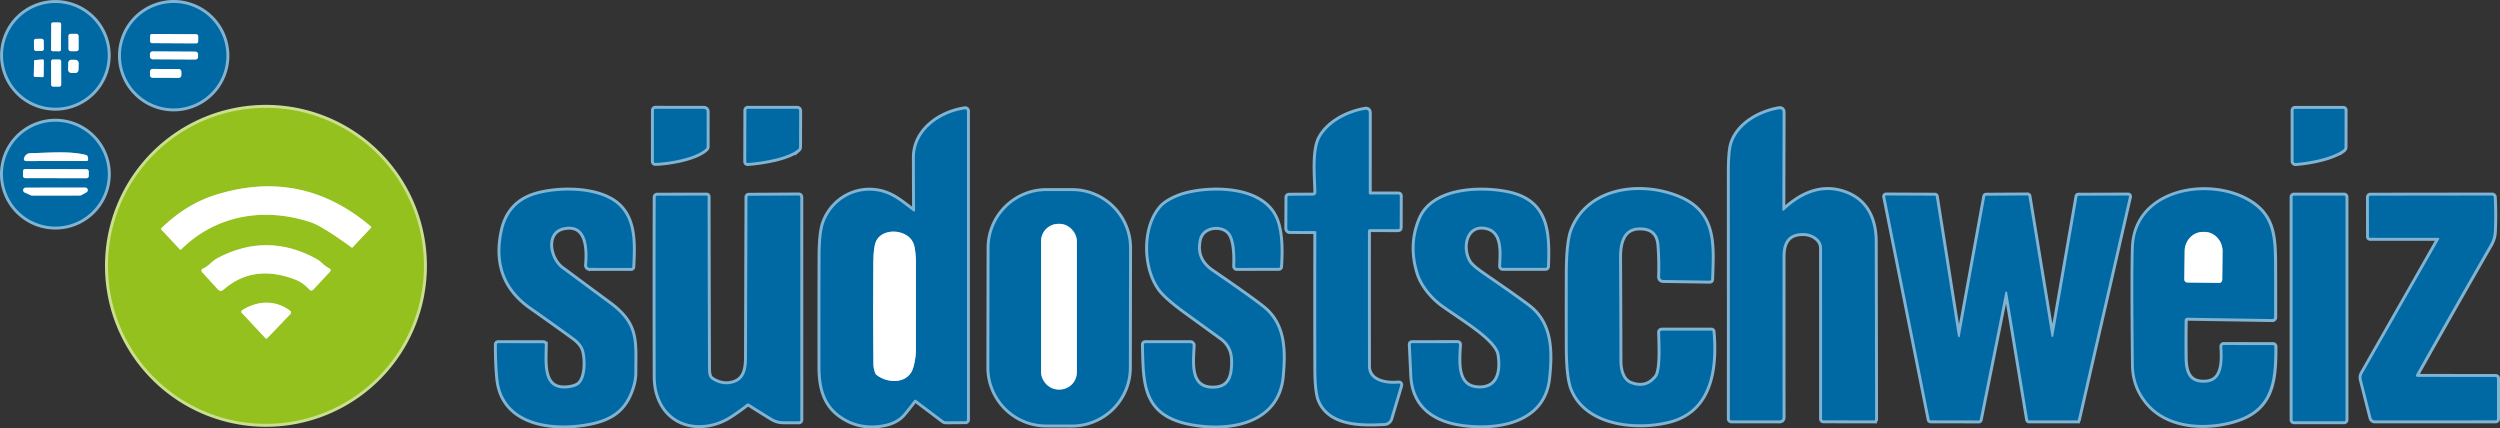 <?xml version="1.0" encoding="UTF-8"?>
<svg width="848.09" height="145.36" version="1.1" viewBox="0 0 848.09 145.36" xmlns="http://www.w3.org/2000/svg">
 <rect x="0" y="0" width="848.09" height="145.36" fill="#333333" stroke="none"/>
 <g transform="translate(-325.43,-327.34)" fill="none" stroke-width="2">
  <path d="m361.98 346.12a17.76 17.76 0 0 0-17.76-17.76 17.76 17.76 0 0 0-17.76 17.76 17.76 17.76 0 0 0 17.76 17.76 17.76 17.76 0 0 0 17.76-17.76" stroke="#80b4d2" vector-effect="non-scaling-stroke"/>
  <path d="m402.24 346.23a17.89 17.89 0 0 0-17.89-17.89 17.89 17.89 0 0 0-17.89 17.89 17.89 17.89 0 0 0 17.89 17.89 17.89 17.89 0 0 0 17.89-17.89" stroke="#80b4d2" vector-effect="non-scaling-stroke"/>
  <path d="m469.25 417.52a53.6 53.6 0 0 0-53.6-53.6 53.6 53.6 0 0 0-53.6 53.6 53.6 53.6 0 0 0 53.6 53.6 53.6 53.6 0 0 0 53.6-53.6" stroke="#cae08f" vector-effect="non-scaling-stroke"/>
  <g stroke="#80b4d2">
   <path d="m547.86 382.61c4.29-0.15 13.49-1.57 16.99-4.83q0.3-0.28 0.3-0.69l0.01-11.88a0.95 0.95 0 0 0-0.95-0.95l-16.45-0.02a0.5 0.5 0 0 0-0.5 0.5l-0.02 17.28q0 0.61 0.62 0.59" vector-effect="non-scaling-stroke"/>
   <path d="m579.06 382.64c4.47-0.3 13.61-1.68 17.1-4.68a0.97 0.95-20.6 0 0 0.34-0.73l0.04-12.21q0-0.77-0.77-0.77h-16.58q-0.56 0-0.57 0.57l-0.04 17.37a0.45 0.44 87.7 0 0 0.48 0.45" vector-effect="non-scaling-stroke"/>
   <path d="m1104.2 382.66c4.57-0.36 12.29-1.71 16.14-4.55a1.1 1.06 72.6 0 0 0.44-0.88l0.03-12.44q0-0.52-0.52-0.52h-16.3a0.49 0.49 0 0 0-0.49 0.49v17.25a0.65 0.64 87.6 0 0 0.7 0.65" vector-effect="non-scaling-stroke"/>
   <path d="m635.34 399.05c-4.42-3.25-7.64-6.39-13.41-6.95-7.44-0.72-14.27 3.72-16.87 10.7q-1.23 3.32-1.27 11.1-0.07 19.03-0.03 38.07c0.02 5.97 1.09 12.03 6.45 16.03q5.77 4.31 13.06 3.56 5.86-0.6 8.55-3.77 1.97-2.33 3.67-4.63a0.55 0.55 0 0 1 0.77-0.11l9.16 6.91q0.42 0.31 0.94 0.31l6.63-0.05a0.47 0.47 0 0 0 0.47-0.47v-104.76a0.58 0.58 0 0 0-0.66-0.57c-8.32 1.17-17.02 7.11-17.02 16.33q0.01 9.07 0.07 18.04a0.32 0.32 0 0 1-0.51 0.26" vector-effect="non-scaling-stroke"/>
   <path d="m789.77 392.79 0.01-27.07q0-1.35-1.32-1.12c-5.69 0.96-12.1 4.16-15.04 9.29-2.53 4.4-1.5 13.67-1.44 18.65a1.14 1.14 0 0 1-1.13 1.15l-8.13 0.05a0.54 0.54 0 0 0-0.54 0.54l-0.06 10.54a0.88 0.87 0.3 0 0 0.88 0.88l8.51 0.04q0.46 0 0.46 0.47-0.06 22.99 0 45.98 0.02 8.21 1.19 10.96c3.49 8.21 14.16 8.14 21.97 7.69a2.16 2.15 6.5 0 0 1.94-1.53l3.31-11.06q0.27-0.89-0.66-0.8c-3.98 0.39-10.22-0.54-10.22-5.95q-0.03-23-0.01-45.64 0-0.79 0.78-0.79l9.45 0.01q0.54 0 0.54-0.55l0.03-10.72q0-0.48-0.48-0.49l-9.52-0.01q-0.52 0-0.52-0.52" vector-effect="non-scaling-stroke"/>
   <path d="m930.07 398.5 0.09-33.01q0-1.3-1.29-1.08c-6.51 1.14-13.54 5.04-15.74 11.42q-0.89 2.62-0.89 9.93 0.03 41.87 0.01 83.67a0.52 0.51 0.5 0 0 0.52 0.52l16.28 0.01q1.1 0 1.1-1.1-0.03-26.97-0.01-54.61 0-8.09 7.31-7.83c2.9 0.1 6.08 2.07 6.08 5.09q0.03 28.89 0.01 57.88 0 0.54 0.54 0.54l17.09 0.03a0.36 0.35-89.2 0 0 0.36-0.36q-0.04-30.2-0.12-60.35c-0.02-7.33-2.74-13.69-10.06-16.37-7.92-2.89-14.91 0.38-20.75 5.85a0.32 0.31 68.4 0 1-0.53-0.23" vector-effect="non-scaling-stroke"/>
   <path d="m362.01 386.42a17.79 17.79 0 0 0-17.79-17.79 17.79 17.79 0 0 0-17.79 17.79 17.79 17.79 0 0 0 17.79 17.79 17.79 17.79 0 0 0 17.79-17.79" vector-effect="non-scaling-stroke"/>
   <path d="m874.68 414.75c-0.02-4.88 1.07-10.26 7.08-10.26q6.14 0 6.61 6.01 0.42 5.42 0.22 10.77a1.02 1.02 0 0 0 1 1.05l15.81 0.24q0.5 0.01 0.52-0.5c0.33-10.97 1.57-22.05-10.48-27.36-12.58-5.53-30.9-3.77-36.57 10.71q-1.58 4.04-1.6 14.88-0.03 12.36 0 24.72 0.02 10.34 1.62 14.29c4.89 12.09 21.93 13.59 32.88 10.76 13.93-3.6 15.69-17.71 14.63-30.16q-0.03-0.41-0.44-0.41l-16.73 0.01q-0.64 0-0.63 0.64c0.06 3.39 0.67 12.7-1.15 15.06q-3.37 4.4-8.76 2.41c-3.01-1.11-3.88-4.76-3.88-7.76q-0.03-17.55-0.13-35.1" vector-effect="non-scaling-stroke"/>
   <path d="m1067.5 435.13 28.82 0.46a0.6 0.6 0 0 0 0.61-0.6q0.02-8.06-0.01-16.21c-0.03-9.88 0.04-17.34-7.69-22.47-13.22-8.79-39.05-4.94-39.89 14.7q-0.34 8.18 0 40.21 0.09 7.52 5.06 13.16c7.12 8.09 20.24 8.41 29.85 5.29 12.18-3.96 12.79-13.87 12.77-24.77a0.49 0.48 90 0 0-0.48-0.49l-16.73-0.03a0.47 0.47 0 0 0-0.47 0.5c0.26 4.41 0.66 11.82-5.56 12.25-5.64 0.4-7.13-3.11-7.21-8.2q-0.09-6.46 0.02-12.92a0.9 0.89-88.7 0 1 0.91-0.88" vector-effect="non-scaling-stroke"/>
   <path d="m516.97 404.39c8.16-1.4 8.02 8.12 7.61 12.86a0.89 0.88-87.3 0 0 0.88 0.97l14.02 0.01q0.44 0 0.46-0.44c0.33-7.44 0.89-16.23-5.36-21.32-6.43-5.24-19.21-5.32-27.06-3.13q-9.47 2.64-11.57 12.42-3.55 16.49 9.58 25.7 7.27 5.1 14.45 10.31 2.67 1.94 3.44 4.07c1 2.78 1.26 10.44-2.07 12.28q-1.12 0.62-2.87 0.87c-9.72 1.37-8.22-8.86-8.24-14.75a0.49 0.48 0 0 0-0.49-0.48l-15.25-0.01q-0.53 0-0.53 0.52 0.01 6.5 0.49 11.48c1.49 15.61 18.79 17.54 31.28 14.98 6.09-1.25 10.61-3.75 13.16-9.61q1.73-3.95 1.73-7.36c0-10.83 1.06-16.28-8.52-23.36q-8.07-5.96-16.12-11.92c-4.58-3.39-6.18-12.86 0.98-14.09" vector-effect="non-scaling-stroke"/>
   <path d="m708.46 411.53a19.33 19.33 0 0 0-19.296-19.364l-8.68-0.015a19.33 19.33 0 0 0-19.364 19.296l-0.071 40.54a19.33 19.33 0 0 0 19.296 19.364l8.68 0.015a19.33 19.33 0 0 0 19.364-19.296l0.071-40.54" vector-effect="non-scaling-stroke"/>
   <path d="m732.19 408.42c1.09-4.55 7.5-5.26 10.16-2.41 2.22 2.38 2.22 8.25 2.1 11.63a0.57 0.57 0 0 0 0.57 0.59l14.25-0.03a0.41 0.4-87.7 0 0 0.4-0.38c0.36-5.46 0.44-12.59-1.96-17.18-5-9.57-20.78-9.71-29.78-7.45-2.89 0.73-6.73 2.44-8.52 4.47-6.11 6.93-5.76 20.46-0.48 27.71q2.11 2.89 8.93 7.84 5.92 4.3 11.85 8.59 3.91 2.82 4.02 7.71c0.14 5.75-1.19 9.97-7.46 9.65-7.83-0.41-6.43-9.42-6.24-14.62a0.77 0.76-89.3 0 0-0.76-0.79h-15.27q-0.53 0-0.52 0.53c0.3 13.1 0 23.45 15.59 26.55 12.67 2.51 29.83 0.23 31.21-16.07 0.72-8.45 0.8-17.26-6.51-23.06q-4.45-3.53-17.21-12.26-6.03-4.13-4.37-11.02" vector-effect="non-scaling-stroke"/>
   <path d="m829.06 404.29c6.62 0.94 5.81 8.61 5.6 13.29a0.6 0.6 0 0 0 0.6 0.63l14.49-0.01a0.48 0.48 0 0 0 0.48-0.47c0.42-11.45 0.17-22.12-13.45-24.87-9.46-1.91-25.03-1.27-29.34 8.61q-3.84 8.82-0.75 18.6c1.33 4.2 4.89 8.3 8.3 10.73 7.17 5.11 18.27 11.59 19.12 16.8 0.86 5.27 0.02 11.61-6.86 11.5-8-0.11-7.25-8.57-6.87-14.76q0.03-0.61-0.58-0.61l-15.32 0.02q-0.49 0-0.46 0.49 0.25 5.26 0.5 10.5c0.49 10.57 7.81 15.3 17.49 16.51 11.68 1.47 26.95-0.93 28.58-15.49 1.07-9.68 0.79-18.72-6.68-24.43q-3.8-2.9-15.08-10.66-3.97-2.73-4.92-4.13c-3.16-4.66-1.64-13.21 5.15-12.25" vector-effect="non-scaling-stroke"/>
   <path d="m565.86 454.63q-0.25-0.96-0.25-2.38-0.1-29.13-0.13-58.22a0.34 0.33 90 0 0-0.33-0.34l-16.71 0.03q-0.58 0-0.58 0.57-0.09 30.29 0 60.57 0.01 3.25 0.69 5.7c3.31 11.89 15.81 13.73 25.06 7.52q3.23-2.17 5.12-3.71 0.39-0.32 0.83-0.05 3.84 2.44 7.71 4.82 1.76 1.08 3.77 1.11 2.75 0.04 5.39 0.01 0.5-0.01 0.5-0.51l-0.01-75.52q0-0.58-0.58-0.58l-16.84 0.1q-0.5 0-0.5 0.5-0.09 27.25-0.17 54.5c-0.01 3.4-0.56 7.18-4.2 8.45q-3.85 1.35-7.63-1.02a2.61 2.59 8.8 0 1-1.14-1.55" vector-effect="non-scaling-stroke"/>
   <path d="m990.26 441.47a0.31 0.31 0 0 1-0.62-0.01l-7.52-47.48a0.31 0.31 0 0 0-0.3-0.26l-16.56-0.07a0.31 0.31 0 0 0-0.31 0.37l15.1 75.67a0.31 0.31 0 0 0 0.3 0.25l16.38 0.03a0.31 0.31 0 0 0 0.3-0.25l8.68-43.24a0.31 0.31 0 0 1 0.61 0.01l7.12 43.2a0.31 0.31 0 0 0 0.3 0.26l16.28 0.01a0.31 0.31 0 0 0 0.31-0.24l17.34-75.67a0.31 0.31 0 0 0-0.3-0.38l-16.88 0.06a0.31 0.31 0 0 0-0.3 0.26l-8.22 47.41a0.31 0.31 0 0 1-0.61 0l-7.8-47.5a0.31 0.31 0 0 0-0.3-0.26l-14.06 0.09a0.31 0.31 0 0 0-0.31 0.25l-8.63 47.49" vector-effect="non-scaling-stroke"/>
   <path d="m1121.1 394.14a0.44 0.44 0 0 0-0.44-0.44h-17.06a0.44 0.44 0 0 0-0.44 0.44v75.66a0.44 0.44 0 0 0 0.44 0.44h17.06a0.44 0.44 0 0 0 0.44-0.44v-75.66" vector-effect="non-scaling-stroke"/>
   <path d="m1145.2 454.23q12.19-21.74 24.95-43.94 1.19-2.07 1.3-4.34 0.28-5.81-0.03-11.68-0.03-0.6-0.64-0.6l-41.23 0.05a0.5 0.49-90 0 0-0.49 0.5l0.02 13.44a0.36 0.35-90 0 0 0.35 0.36l23.29 0.02a0.24 0.23 14.6 0 1 0.21 0.35l-26.01 45.67a2.78 2.73-37.7 0 0-0.28 2.06l3.29 12.96a1.18 1.18 0 0 0 1.14 0.88l40.98-0.02a0.47 0.47 0 0 0 0.47-0.47v-13.73q0-0.52-0.52-0.52l-26.23-0.03q-1.11 0-0.57-0.96" vector-effect="non-scaling-stroke"/>
   <path d="m346.16 335.5a0.53 0.53 0 0 0-0.526-0.534l-2.28-0.016a0.53 0.53 0 0 0-0.534 0.526l-0.061 8.7a0.53 0.53 0 0 0 0.526 0.534l2.28 0.016a0.53 0.53 0 0 0 0.534-0.526l0.061-8.7" vector-effect="non-scaling-stroke"/>
   <path d="m352.08 339.51a0.7 0.7 0 0 0-0.703-0.698l-2.02 7e-3a0.7 0.7 0 0 0-0.698 0.703l0.016 4.48a0.7 0.7 0 0 0 0.703 0.698l2.02-7e-3a0.7 0.7 0 0 0 0.698-0.703l-0.016-4.48" vector-effect="non-scaling-stroke"/>
   <path d="m340.26 341.18a0.7 0.7 0 0 0-0.712-0.688l-1.92 0.034a0.7 0.7 0 0 0-0.688 0.712l0.048 2.72a0.7 0.7 0 0 0 0.712 0.688l1.92-0.034a0.7 0.7 0 0 0 0.688-0.712l-0.048-2.72" vector-effect="non-scaling-stroke"/>
   <path d="m336.9 353.02a0.39 0.39 0 0 0 0.37 0.39l2.57 0.1a0.39 0.39 0 0 0 0.4-0.39l0.04-5.21a0.39 0.39 0 0 0-0.42-0.39l-2.51 0.19a0.39 0.39 0 0 0-0.36 0.38l-0.09 4.93" vector-effect="non-scaling-stroke"/>
   <path d="m346.17 348.13a0.6 0.6 0 0 0-0.601-0.599l-2.2 4e-3a0.6 0.6 0 0 0-0.599 0.601l0.014 7.98a0.6 0.6 0 0 0 0.601 0.599l2.2-4e-3a0.6 0.6 0 0 0 0.599-0.601l-0.014-7.98" vector-effect="non-scaling-stroke"/>
   <path d="m352.11 348.75a1.07 1.07 0 0 0-1.04-1.099l-1.379-0.038a1.07 1.07 0 0 0-1.099 1.04l-0.065 2.319a1.07 1.07 0 0 0 1.04 1.099l1.379 0.038a1.07 1.07 0 0 0 1.099-1.04l0.065-2.319" vector-effect="non-scaling-stroke"/>
   <path d="m392.66 339.57a0.62 0.62 0 0 0-0.617-0.623l-15.06-0.079a0.62 0.62 0 0 0-0.623 0.617l-0.01 1.86a0.62 0.62 0 0 0 0.617 0.623l15.06 0.079a0.62 0.62 0 0 0 0.623-0.617l0.01-1.86" vector-effect="non-scaling-stroke"/>
   <path d="m392.62 345.74a0.88 0.88 0 0 0-0.875-0.885l-14.56-0.076a0.88 0.88 0 0 0-0.885 0.875l-5e-3 0.9a0.88 0.88 0 0 0 0.875 0.885l14.56 0.076a0.88 0.88 0 0 0 0.885-0.875l5e-3 -0.9" vector-effect="non-scaling-stroke"/>
   <path d="m386.95 351.63a0.88 0.88 0 0 0-0.878-0.881l-8.88-0.015a0.88 0.88 0 0 0-0.881 0.878l-2e-3 1.24a0.88 0.88 0 0 0 0.878 0.881l8.88 0.015a0.88 0.88 0 0 0 0.881-0.878l2e-3 -1.24" vector-effect="non-scaling-stroke"/>
  </g>
  <g stroke="#cae08f">
   <path d="m386.86 411.97c11.85-11.71 28.11-14.44 43.9-9.27q3.92 1.28 13.97 8.6 0.16 0.11 0.3-0.03l6.26-6.68q0.18-0.2-0.02-0.37-23.39-19.97-52.78-10.74-9.91 3.12-18.27 11.25a0.38 0.38 0 0 0-0.02 0.52l6.26 6.71q0.2 0.21 0.4 0.01" vector-effect="non-scaling-stroke"/>
   <path d="m399.32 425.49q0.9 0.99 1.91 0.11 10.26-8.95 24.55-3.35 2.36 0.92 4.6 3.29 0.69 0.73 1.37-0.01l5.46-5.85q0.89-0.95-0.32-1.45c-1.39-0.58-2.5-2.16-3.9-2.94q-16.83-9.36-33.84-0.35c-1.64 0.87-3.11 2.78-4.66 3.41q-1.23 0.49-0.34 1.47l5.17 5.67" vector-effect="non-scaling-stroke"/>
   <path d="m423.82 432.75c-4.99-3.72-10.96-3.47-16.23-0.19a0.6 0.6 0 0 0-0.12 0.92l8.01 8.58q0.31 0.32 0.61 0l7.83-8.17a0.77 0.76 40.3 0 0-0.1-1.14" vector-effect="non-scaling-stroke"/>
  </g>
  <g stroke="#80b4d2">
   <path d="m622.35 453.95q0.13 0.34 0.42 0.57c3.9 3.08 11.08 3.17 12.58-2.81q0.79-3.12 0.79-5.35 0-15.15 0.01-30.3c0-1.73-0.23-3.81-0.53-5.2-1.26-5.76-10.41-6.59-12.86-1.96q-1.01 1.89-1.06 7.33-0.17 17.41 0.03 34.77 0.02 1.37 0.62 2.95" vector-effect="non-scaling-stroke"/>
   <path d="m354.71 379.96c-5.51-1.52-13.08-0.74-18.95-0.66a2.25 2.24 12.9 0 0-1.97 1.23l-0.18 0.37a0.74 0.74 0 0 0 0.66 1.07l20.52-0.01q0.45 0 0.51-0.45 0.08-0.69-0.24-1.27a0.61 0.6 83.4 0 0-0.35-0.28" vector-effect="non-scaling-stroke"/>
   <path d="m355.53 385.47a0.73 0.73 0 0 0-0.729-0.731l-20.84-0.036a0.73 0.73 0 0 0-0.731 0.729l-3e-3 1.6a0.73 0.73 0 0 0 0.729 0.731l20.84 0.036a0.73 0.73 0 0 0 0.731-0.729l3e-3 -1.6" vector-effect="non-scaling-stroke"/>
   <path d="m334.14 391a0.86 0.86 0 0 0-0.35 1.64l2.15 0.96a0.86 0.86 0 0 0 0.35 0.07l16.28-0.01a0.86 0.86 0 0 0 0.41-0.11l1.76-0.96a0.86 0.86 0 0 0-0.42-1.62l-20.18 0.03" vector-effect="non-scaling-stroke"/>
   <path d="m1067.5 423.17 10.77 0.14a1.04 1.04 0 0 0 1.06-1.03l0.11-9.59a6.59 6.16-89.3 0 0-6.07-6.67h-0.54a6.59 6.16-89.3 0 0-6.24 6.51l-0.12 9.59a1.04 1.04 0 0 0 1.03 1.05" vector-effect="non-scaling-stroke"/>
   <path d="m690.74 409.16a5.88 5.88 0 0 0-5.88-5.88h-0.38a5.88 5.88 0 0 0-5.88 5.88v44.44a5.88 5.88 0 0 0 5.88 5.88h0.38a5.88 5.88 0 0 0 5.88-5.88v-44.44" vector-effect="non-scaling-stroke"/>
  </g>
 </g>
 <path d="m36.55 18.78a17.76 17.76 0 0 1-17.76 17.76 17.76 17.76 0 0 1-17.76-17.76 17.76 17.76 0 0 1 17.76-17.76 17.76 17.76 0 0 1 17.76 17.76zm-15.82-10.618a0.53 0.53 0 0 0-0.526-0.534l-2.28-0.016a0.53 0.53 0 0 0-0.534 0.526l-0.061 8.7a0.53 0.53 0 0 0 0.526 0.534l2.28 0.016a0.53 0.53 0 0 0 0.534-0.526zm5.922 4.012a0.7 0.7 0 0 0-0.703-0.698l-2.02 7e-3a0.7 0.7 0 0 0-0.698 0.703l0.016 4.48a0.7 0.7 0 0 0 0.703 0.698l2.02-7e-3a0.7 0.7 0 0 0 0.698-0.703zm-11.826 1.667a0.7 0.7 0 0 0-0.712-0.688l-1.92 0.034a0.7 0.7 0 0 0-0.688 0.712l0.048 2.72a0.7 0.7 0 0 0 0.712 0.688l1.92-0.034a0.7 0.7 0 0 0 0.688-0.712zm-3.356 11.839a0.39 0.39 0 0 0 0.37 0.39l2.57 0.1a0.39 0.39 0 0 0 0.4-0.39l0.04-5.21a0.39 0.39 0 0 0-0.42-0.39l-2.51 0.19a0.39 0.39 0 0 0-0.36 0.38zm9.273-4.893a0.6 0.6 0 0 0-0.601-0.599l-2.2 4e-3a0.6 0.6 0 0 0-0.599 0.601l0.014 7.98a0.6 0.6 0 0 0 0.601 0.599l2.2-4e-3a0.6 0.6 0 0 0 0.599-0.601zm5.939 0.623a1.07 1.07 0 0 0-1.04-1.099l-1.379-0.038a1.07 1.07 0 0 0-1.099 1.04l-0.065 2.319a1.07 1.07 0 0 0 1.04 1.099l1.379 0.038a1.07 1.07 0 0 0 1.099-1.04z" fill="#0069a4"/>
 <path d="m76.81 18.89a17.89 17.89 0 0 1-17.89 17.89 17.89 17.89 0 0 1-17.89-17.89 17.89 17.89 0 0 1 17.89-17.89 17.89 17.89 0 0 1 17.89 17.89zm-9.575-6.657a0.62 0.62 0 0 0-0.617-0.623l-15.06-0.079a0.62 0.62 0 0 0-0.623 0.617l-0.01 1.86a0.62 0.62 0 0 0 0.617 0.623l15.06 0.079a0.62 0.62 0 0 0 0.623-0.617zm-0.043 6.17a0.88 0.88 0 0 0-0.875-0.885l-14.56-0.076a0.88 0.88 0 0 0-0.885 0.875l-5e-3 0.9a0.88 0.88 0 0 0 0.875 0.885l14.56 0.076a0.88 0.88 0 0 0 0.885-0.875zm-5.671 5.887a0.88 0.88 0 0 0-0.878-0.881l-8.88-0.015a0.88 0.88 0 0 0-0.881 0.878l-2e-3 1.24a0.88 0.88 0 0 0 0.878 0.881l8.88 0.015a0.88 0.88 0 0 0 0.881-0.878z" fill="#0069a4"/>
 <g fill="#fff">
  <rect transform="rotate(.4)" x="17.447" y="7.487" width="3.34" height="9.76" rx=".53"/>
  <rect transform="rotate(-.2)" x="23.189" y="11.567" width="3.42" height="5.88" rx=".7"/>
  <rect transform="rotate(.3)" x="50.998" y="11.26" width="16.3" height="3.1" rx=".62"/>
  <rect transform="rotate(-1)" x="11.262" y="13.398" width="3.32" height="4.12" rx=".7"/>
  <rect transform="rotate(.3)" x="50.968" y="17.171" width="16.32" height="2.66" rx=".88"/>
  <path d="m11.47 25.68 0.09-4.93a0.39 0.39 0 0 1 0.36-0.38l2.51-0.19a0.39 0.39 0 0 1 0.42 0.39l-0.04 5.21a0.39 0.39 0 0 1-0.4 0.39l-2.57-0.1a0.39 0.39 0 0 1-0.37-0.39z"/>
  <rect transform="rotate(-.1)" x="17.307" y="20.223" width="3.4" height="9.18" rx=".6"/>
  <rect transform="rotate(1.6)" x="23.749" y="19.586" width="3.52" height="4.46" rx="1.07"/>
  <rect transform="rotate(.1)" x="50.923" y="23.302" width="10.64" height="3" rx=".88"/>
 </g>
 <path d="m143.82 90.18a53.6 53.6 0 0 1-53.6 53.6 53.6 53.6 0 0 1-53.6-53.6 53.6 53.6 0 0 1 53.6-53.6 53.6 53.6 0 0 1 53.6 53.6zm-82.39-5.55c11.85-11.71 28.11-14.44 43.9-9.27q3.92 1.28 13.97 8.6 0.16 0.11 0.3-0.03l6.26-6.68q0.18-0.2-0.02-0.37-23.39-19.97-52.78-10.74-9.91 3.12-18.27 11.25a0.38 0.38 0 0 0-0.02 0.52l6.26 6.71q0.2 0.21 0.4 0.01zm12.46 13.52q0.9 0.99 1.91 0.11 10.26-8.95 24.55-3.35 2.36 0.92 4.6 3.29 0.69 0.73 1.37-0.01l5.46-5.85q0.89-0.95-0.32-1.45c-1.39-0.58-2.5-2.16-3.9-2.94q-16.83-9.36-33.84-0.35c-1.64 0.87-3.11 2.78-4.66 3.41q-1.23 0.49-0.34 1.47zm24.5 7.26c-4.99-3.72-10.96-3.47-16.23-0.19a0.6 0.6 0 0 0-0.12 0.92l8.01 8.58q0.31 0.32 0.61 0l7.83-8.17a0.77 0.76 40.3 0 0-0.1-1.14z" fill="#95c11f"/>
 <g fill="#0069a4">
  <path d="m239.42 50.44c-3.5 3.26-12.7 4.68-16.99 4.83q-0.62 0.02-0.62-0.59l0.02-17.28a0.5 0.5 0 0 1 0.5-0.5l16.45 0.02a0.95 0.95 0 0 1 0.95 0.95l-0.01 11.88q0 0.41-0.3 0.69z"/>
  <path d="m270.73 50.62c-3.49 3-12.63 4.38-17.1 4.68a0.45 0.44 87.7 0 1-0.48-0.45l0.04-17.37q0.01-0.57 0.57-0.57h16.58q0.77 0 0.77 0.77l-0.04 12.21a0.95 0.97 69.4 0 1-0.34 0.73z"/>
  <path d="m794.91 50.77c-3.85 2.84-11.57 4.19-16.14 4.55a0.65 0.64 87.6 0 1-0.7-0.65v-17.25a0.49 0.49 0 0 1 0.49-0.49h16.3q0.52 0 0.52 0.52l-0.03 12.44a1.1 1.06 72.6 0 1-0.44 0.88z"/>
  <path d="m309.91 71.71a0.32 0.32 0 0 0 0.51-0.26q-0.06-8.97-0.07-18.04c0-9.22 8.7-15.16 17.02-16.33a0.58 0.58 0 0 1 0.66 0.57v104.76a0.47 0.47 0 0 1-0.47 0.47l-6.63 0.05q-0.52 0-0.94-0.31l-9.16-6.91a0.55 0.55 0 0 0-0.77 0.11q-1.7 2.3-3.67 4.63-2.69 3.17-8.55 3.77-7.29 0.75-13.06-3.56c-5.36-4-6.43-10.06-6.45-16.03q-0.04-19.04 0.03-38.07 0.04-7.78 1.27-11.1c2.6-6.98 9.43-11.42 16.87-10.7 5.77 0.56 8.99 3.7 13.41 6.95zm-12.99 54.9q0.13 0.34 0.42 0.57c3.9 3.08 11.08 3.17 12.58-2.81q0.79-3.12 0.79-5.35 0-15.15 0.01-30.3c0-1.73-0.23-3.81-0.53-5.2-1.26-5.76-10.41-6.59-12.86-1.96q-1.01 1.89-1.06 7.33-0.17 17.41 0.03 34.77 0.02 1.37 0.62 2.95z"/>
  <path d="m464.86 65.97 9.52 0.01q0.48 0.01 0.48 0.49l-0.03 10.72q0 0.55-0.54 0.55l-9.45-0.01q-0.78 0-0.78 0.79-0.02 22.64 0.01 45.64c0 5.41 6.24 6.34 10.22 5.95q0.93-0.09 0.66 0.8l-3.31 11.06a2.16 2.15 6.5 0 1-1.94 1.53c-7.81 0.45-18.48 0.52-21.97-7.69q-1.17-2.75-1.19-10.96-0.06-22.99 0-45.98 0-0.47-0.46-0.47l-8.51-0.04a0.88 0.87 0.3 0 1-0.88-0.88l0.06-10.54a0.54 0.54 0 0 1 0.54-0.54l8.13-0.05a1.14 1.14 0 0 0 1.13-1.15c-0.06-4.98-1.09-14.25 1.44-18.65 2.94-5.13 9.35-8.33 15.04-9.29q1.32-0.23 1.32 1.12l-0.01 27.07q0 0.52 0.52 0.52z"/>
  <path d="m604.64 71.16a0.32 0.31 68.4 0 0 0.53 0.23c5.84-5.47 12.83-8.74 20.75-5.85 7.32 2.68 10.04 9.04 10.06 16.37q0.08 30.15 0.12 60.35a0.35 0.36 0.8 0 1-0.36 0.36l-17.09-0.03q-0.54 0-0.54-0.54 0.02-28.99-0.01-57.88c0-3.02-3.18-4.99-6.08-5.09q-7.31-0.26-7.31 7.83-0.02 27.64 0.01 54.61 0 1.1-1.1 1.1l-16.28-0.01a0.52 0.51 0.5 0 1-0.52-0.52q0.02-41.8-0.01-83.67 0-7.31 0.89-9.93c2.2-6.38 9.23-10.28 15.74-11.42q1.29-0.22 1.29 1.08z"/>
  <path d="m36.58 59.08a17.79 17.79 0 0 1-17.79 17.79 17.79 17.79 0 0 1-17.79-17.79 17.79 17.79 0 0 1 17.79-17.79 17.79 17.79 0 0 1 17.79 17.79zm-7.3-6.46c-5.51-1.52-13.08-0.74-18.95-0.66a2.25 2.24 12.9 0 0-1.97 1.23l-0.18 0.37a0.74 0.74 0 0 0 0.66 1.07l20.52-0.01q0.45 0 0.51-0.45 0.08-0.69-0.24-1.27a0.61 0.6 83.4 0 0-0.35-0.28zm0.821 5.51a0.73 0.73 0 0 0-0.729-0.731l-20.84-0.036a0.73 0.73 0 0 0-0.731 0.729l-3e-3 1.6a0.73 0.73 0 0 0 0.729 0.731l20.84 0.036a0.73 0.73 0 0 0 0.731-0.729zm-21.391 5.53a0.86 0.86 0 0 0-0.35 1.64l2.15 0.96a0.86 0.86 0 0 0 0.35 0.07l16.28-0.01a0.86 0.86 0 0 0 0.41-0.11l1.76-0.96a0.86 0.86 0 0 0-0.42-1.62z"/>
 </g>
 <g fill="#fff">
  <path d="m29.28 52.62a0.61 0.6 83.4 0 1 0.35 0.28q0.32 0.58 0.24 1.27-0.06 0.45-0.51 0.45l-20.52 0.01a0.74 0.74 0 0 1-0.66-1.07l0.18-0.37a2.25 2.24 12.9 0 1 1.97-1.23c5.87-0.08 13.44-0.86 18.95 0.66z"/>
  <rect transform="rotate(.1)" x="7.903" y="57.347" width="22.3" height="3.06" rx=".73"/>
  <path d="m8.71 63.66 20.18-0.03a0.86 0.86 0 0 1 0.42 1.62l-1.76 0.96a0.86 0.86 0 0 1-0.41 0.11l-16.28 0.01a0.86 0.86 0 0 1-0.35-0.07l-2.15-0.96a0.86 0.86 0 0 1 0.35-1.64z"/>
  <path d="m105.33 75.36c-15.79-5.17-32.05-2.44-43.9 9.27q-0.2 0.2-0.4-0.01l-6.26-6.71a0.38 0.38 0 0 1 0.02-0.52q8.36-8.13 18.27-11.25 29.39-9.23 52.78 10.74 0.2 0.17 0.02 0.37l-6.26 6.68q-0.14 0.14-0.3 0.03-10.05-7.32-13.97-8.6z"/>
 </g>
 <g fill="#0069a4">
  <path d="m556.33 77.15c-6.01 0-7.1 5.38-7.08 10.26q0.1 17.55 0.13 35.1c0 3 0.87 6.65 3.88 7.76q5.39 1.99 8.76-2.41c1.82-2.36 1.21-11.67 1.15-15.06q-0.01-0.64 0.63-0.64l16.73-0.01q0.41 0 0.44 0.41c1.06 12.45-0.7 26.56-14.63 30.16-10.95 2.83-27.99 1.33-32.88-10.76q-1.6-3.95-1.62-14.29-0.03-12.36 0-24.72 0.02-10.84 1.6-14.88c5.67-14.48 23.99-16.24 36.57-10.71 12.05 5.31 10.81 16.39 10.48 27.36q-0.02 0.51-0.52 0.5l-15.81-0.24a1.02 1.02 0 0 1-1-1.05q0.2-5.35-0.22-10.77-0.47-6.01-6.61-6.01z"/>
  <path d="m742.03 107.79a0.89 0.9 1.3 0 0-0.91 0.88q-0.11 6.46-0.02 12.92c0.08 5.09 1.57 8.6 7.21 8.2 6.22-0.43 5.82-7.84 5.56-12.25a0.47 0.47 0 0 1 0.47-0.5l16.73 0.03a0.48 0.49 0 0 1 0.48 0.49c0.02 10.9-0.59 20.81-12.77 24.77-9.61 3.12-22.73 2.8-29.85-5.29q-4.97-5.64-5.06-13.16-0.34-32.03 0-40.21c0.84-19.64 26.67-23.49 39.89-14.7 7.73 5.13 7.66 12.59 7.69 22.47q0.03 8.15 0.01 16.21a0.6 0.6 0 0 1-0.61 0.6zm0-11.96 10.77 0.14a1.04 1.04 0 0 0 1.06-1.03l0.11-9.59a6.16 6.59 0.7 0 0-6.07-6.67h-0.54a6.16 6.59 0.7 0 0-6.24 6.51l-0.12 9.59a1.04 1.04 0 0 0 1.03 1.05z"/>
  <path d="m199.15 89.91c0.41-4.74 0.55-14.26-7.61-12.86-7.16 1.23-5.56 10.7-0.98 14.09q8.05 5.96 16.12 11.92c9.58 7.08 8.52 12.53 8.52 23.36q0 3.41-1.73 7.36c-2.55 5.86-7.07 8.36-13.16 9.61-12.49 2.56-29.79 0.63-31.28-14.98q-0.48-4.98-0.49-11.48 0-0.52 0.53-0.52l15.25 0.01a0.49 0.48 0 0 1 0.49 0.48c0.02 5.89-1.48 16.12 8.24 14.75q1.75-0.25 2.87-0.87c3.33-1.84 3.07-9.5 2.07-12.28q-0.77-2.13-3.44-4.07-7.18-5.21-14.45-10.31-13.13-9.21-9.58-25.7 2.1-9.78 11.57-12.42c7.85-2.19 20.63-2.11 27.06 3.13 6.25 5.09 5.69 13.88 5.36 21.32q-0.02 0.44-0.46 0.44l-14.02-0.01a0.88 0.89 2.7 0 1-0.88-0.97z"/>
  <path d="m382.95 124.73a19.33 19.33 0 0 1-19.364 19.296l-8.68-0.015a19.33 19.33 0 0 1-19.296-19.364l0.071-40.54a19.33 19.33 0 0 1 19.364-19.296l8.68 0.015a19.33 19.33 0 0 1 19.296 19.364zm-17.645-42.911a5.88 5.88 0 0 0-5.88-5.88h-0.38a5.88 5.88 0 0 0-5.88 5.88v44.44a5.88 5.88 0 0 0 5.88 5.88h0.38a5.88 5.88 0 0 0 5.88-5.88z"/>
  <path d="m406.76 81.08q-1.66 6.89 4.37 11.02 12.76 8.73 17.21 12.26c7.31 5.8 7.23 14.61 6.51 23.06-1.38 16.3-18.54 18.58-31.21 16.07-15.59-3.1-15.29-13.45-15.59-26.55q-0.01-0.53 0.52-0.53h15.27a0.76 0.77 0.7 0 1 0.76 0.79c-0.19 5.2-1.59 14.21 6.24 14.62 6.27 0.32 7.6-3.9 7.46-9.65q-0.11-4.89-4.02-7.71-5.93-4.29-11.85-8.59-6.82-4.95-8.93-7.84c-5.28-7.25-5.63-20.78 0.48-27.71 1.79-2.03 5.63-3.74 8.52-4.47 9-2.26 24.78-2.12 29.78 7.45 2.4 4.59 2.32 11.72 1.96 17.18a0.4 0.41 2.3 0 1-0.4 0.38l-14.25 0.03a0.57 0.57 0 0 1-0.57-0.59c0.12-3.38 0.12-9.25-2.1-11.63-2.66-2.85-9.07-2.14-10.16 2.41z"/>
  <path d="m503.63 76.95c-6.79-0.96-8.31 7.59-5.15 12.25q0.95 1.4 4.92 4.13 11.28 7.76 15.08 10.66c7.47 5.71 7.75 14.75 6.68 24.43-1.63 14.56-16.9 16.96-28.58 15.49-9.68-1.21-17-5.94-17.49-16.51q-0.25-5.24-0.5-10.5-0.03-0.49 0.46-0.49l15.32-0.02q0.61 0 0.58 0.61c-0.38 6.19-1.13 14.65 6.87 14.76 6.88 0.11 7.72-6.23 6.86-11.5-0.85-5.21-11.95-11.69-19.12-16.8-3.41-2.43-6.97-6.53-8.3-10.73q-3.09-9.78 0.75-18.6c4.31-9.88 19.88-10.52 29.34-8.61 13.62 2.75 13.87 13.42 13.45 24.87a0.48 0.48 0 0 1-0.48 0.47l-14.49 0.01a0.6 0.6 0 0 1-0.6-0.63c0.21-4.68 1.02-12.35-5.6-13.29z"/>
  <path d="m240.43 127.29a2.61 2.59 8.8 0 0 1.14 1.55q3.78 2.37 7.63 1.02c3.64-1.27 4.19-5.05 4.2-8.45q0.08-27.25 0.17-54.5 0-0.5 0.5-0.5l16.84-0.1q0.58 0 0.58 0.58l0.01 75.52q0 0.5-0.5 0.51-2.64 0.03-5.39-0.01-2.01-0.03-3.77-1.11-3.87-2.38-7.71-4.82-0.44-0.27-0.83 0.05-1.89 1.54-5.12 3.71c-9.25 6.21-21.75 4.37-25.06-7.52q-0.68-2.45-0.69-5.7-0.09-30.28 0-60.57 0-0.57 0.58-0.57l16.71-0.03a0.33 0.34 0 0 1 0.33 0.34q0.03 29.09 0.13 58.22 0 1.42 0.25 2.38z"/>
  <path d="m664.83 114.13 8.63-47.49a0.31 0.31 0 0 1 0.31-0.25l14.06-0.09a0.31 0.31 0 0 1 0.3 0.26l7.8 47.5a0.31 0.31 0 0 0 0.61 0l8.22-47.41a0.31 0.31 0 0 1 0.3-0.26l16.88-0.06a0.31 0.31 0 0 1 0.3 0.38l-17.34 75.67a0.31 0.31 0 0 1-0.31 0.24l-16.28-0.01a0.31 0.31 0 0 1-0.3-0.26l-7.12-43.2a0.31 0.31 0 0 0-0.61-0.01l-8.68 43.24a0.31 0.31 0 0 1-0.3 0.25l-16.38-0.03a0.31 0.31 0 0 1-0.3-0.25l-15.1-75.67a0.31 0.31 0 0 1 0.31-0.37l16.56 0.07a0.31 0.31 0 0 1 0.3 0.26l7.52 47.48a0.31 0.31 0 0 0 0.62 0.01z"/>
  <rect x="777.74" y="66.36" width="17.94" height="76.54" rx=".44"/>
  <path d="m819.75 126.89q-0.54 0.96 0.57 0.96l26.23 0.03q0.52 0 0.52 0.52v13.73a0.47 0.47 0 0 1-0.47 0.47l-40.98 0.02a1.18 1.18 0 0 1-1.14-0.88l-3.29-12.96a2.73 2.78 52.3 0 1 0.28-2.06l26.01-45.67a0.24 0.23 14.6 0 0-0.21-0.35l-23.29-0.02a0.35 0.36 0 0 1-0.35-0.36l-0.02-13.44a0.49 0.5 0 0 1 0.49-0.5l41.23-0.05q0.61 0 0.64 0.6 0.31 5.87 0.03 11.68-0.11 2.27-1.3 4.34-12.76 22.2-24.95 43.94z"/>
 </g>
 <g fill="#fff">
  <rect x="353.17" y="75.94" width="12.14" height="56.2" rx="5.88"/>
  <path d="m296.92 126.61q-0.6-1.58-0.62-2.95-0.2-17.36-0.03-34.77 0.05-5.44 1.06-7.33c2.45-4.63 11.6-3.8 12.86 1.96 0.3 1.39 0.53 3.47 0.53 5.2q-0.01 15.15-0.01 30.3 0 2.23-0.79 5.35c-1.5 5.98-8.68 5.89-12.58 2.81q-0.29-0.23-0.42-0.57z"/>
  <path d="m742.03 95.83a1.04 1.04 0 0 1-1.03-1.05l0.12-9.59a6.16 6.59 0.7 0 1 6.24-6.51h0.54a6.16 6.59 0.7 0 1 6.07 6.67l-0.11 9.59a1.04 1.04 0 0 1-1.06 1.03z"/>
  <path d="m73.89 98.15-5.17-5.67q-0.89-0.98 0.34-1.47c1.55-0.63 3.02-2.54 4.66-3.41q17.01-9.01 33.84 0.35c1.4 0.78 2.51 2.36 3.9 2.94q1.21 0.5 0.32 1.45l-5.46 5.85q-0.68 0.74-1.37 0.01-2.24-2.37-4.6-3.29-14.29-5.6-24.55 3.35-1.01 0.88-1.91-0.11z"/>
  <path d="m82.16 105.22c5.27-3.28 11.24-3.53 16.23 0.19a0.77 0.76 40.3 0 1 0.1 1.14l-7.83 8.17q-0.3 0.32-0.61 0l-8.01-8.58a0.6 0.6 0 0 1 0.12-0.92z"/>
 </g>
</svg>
